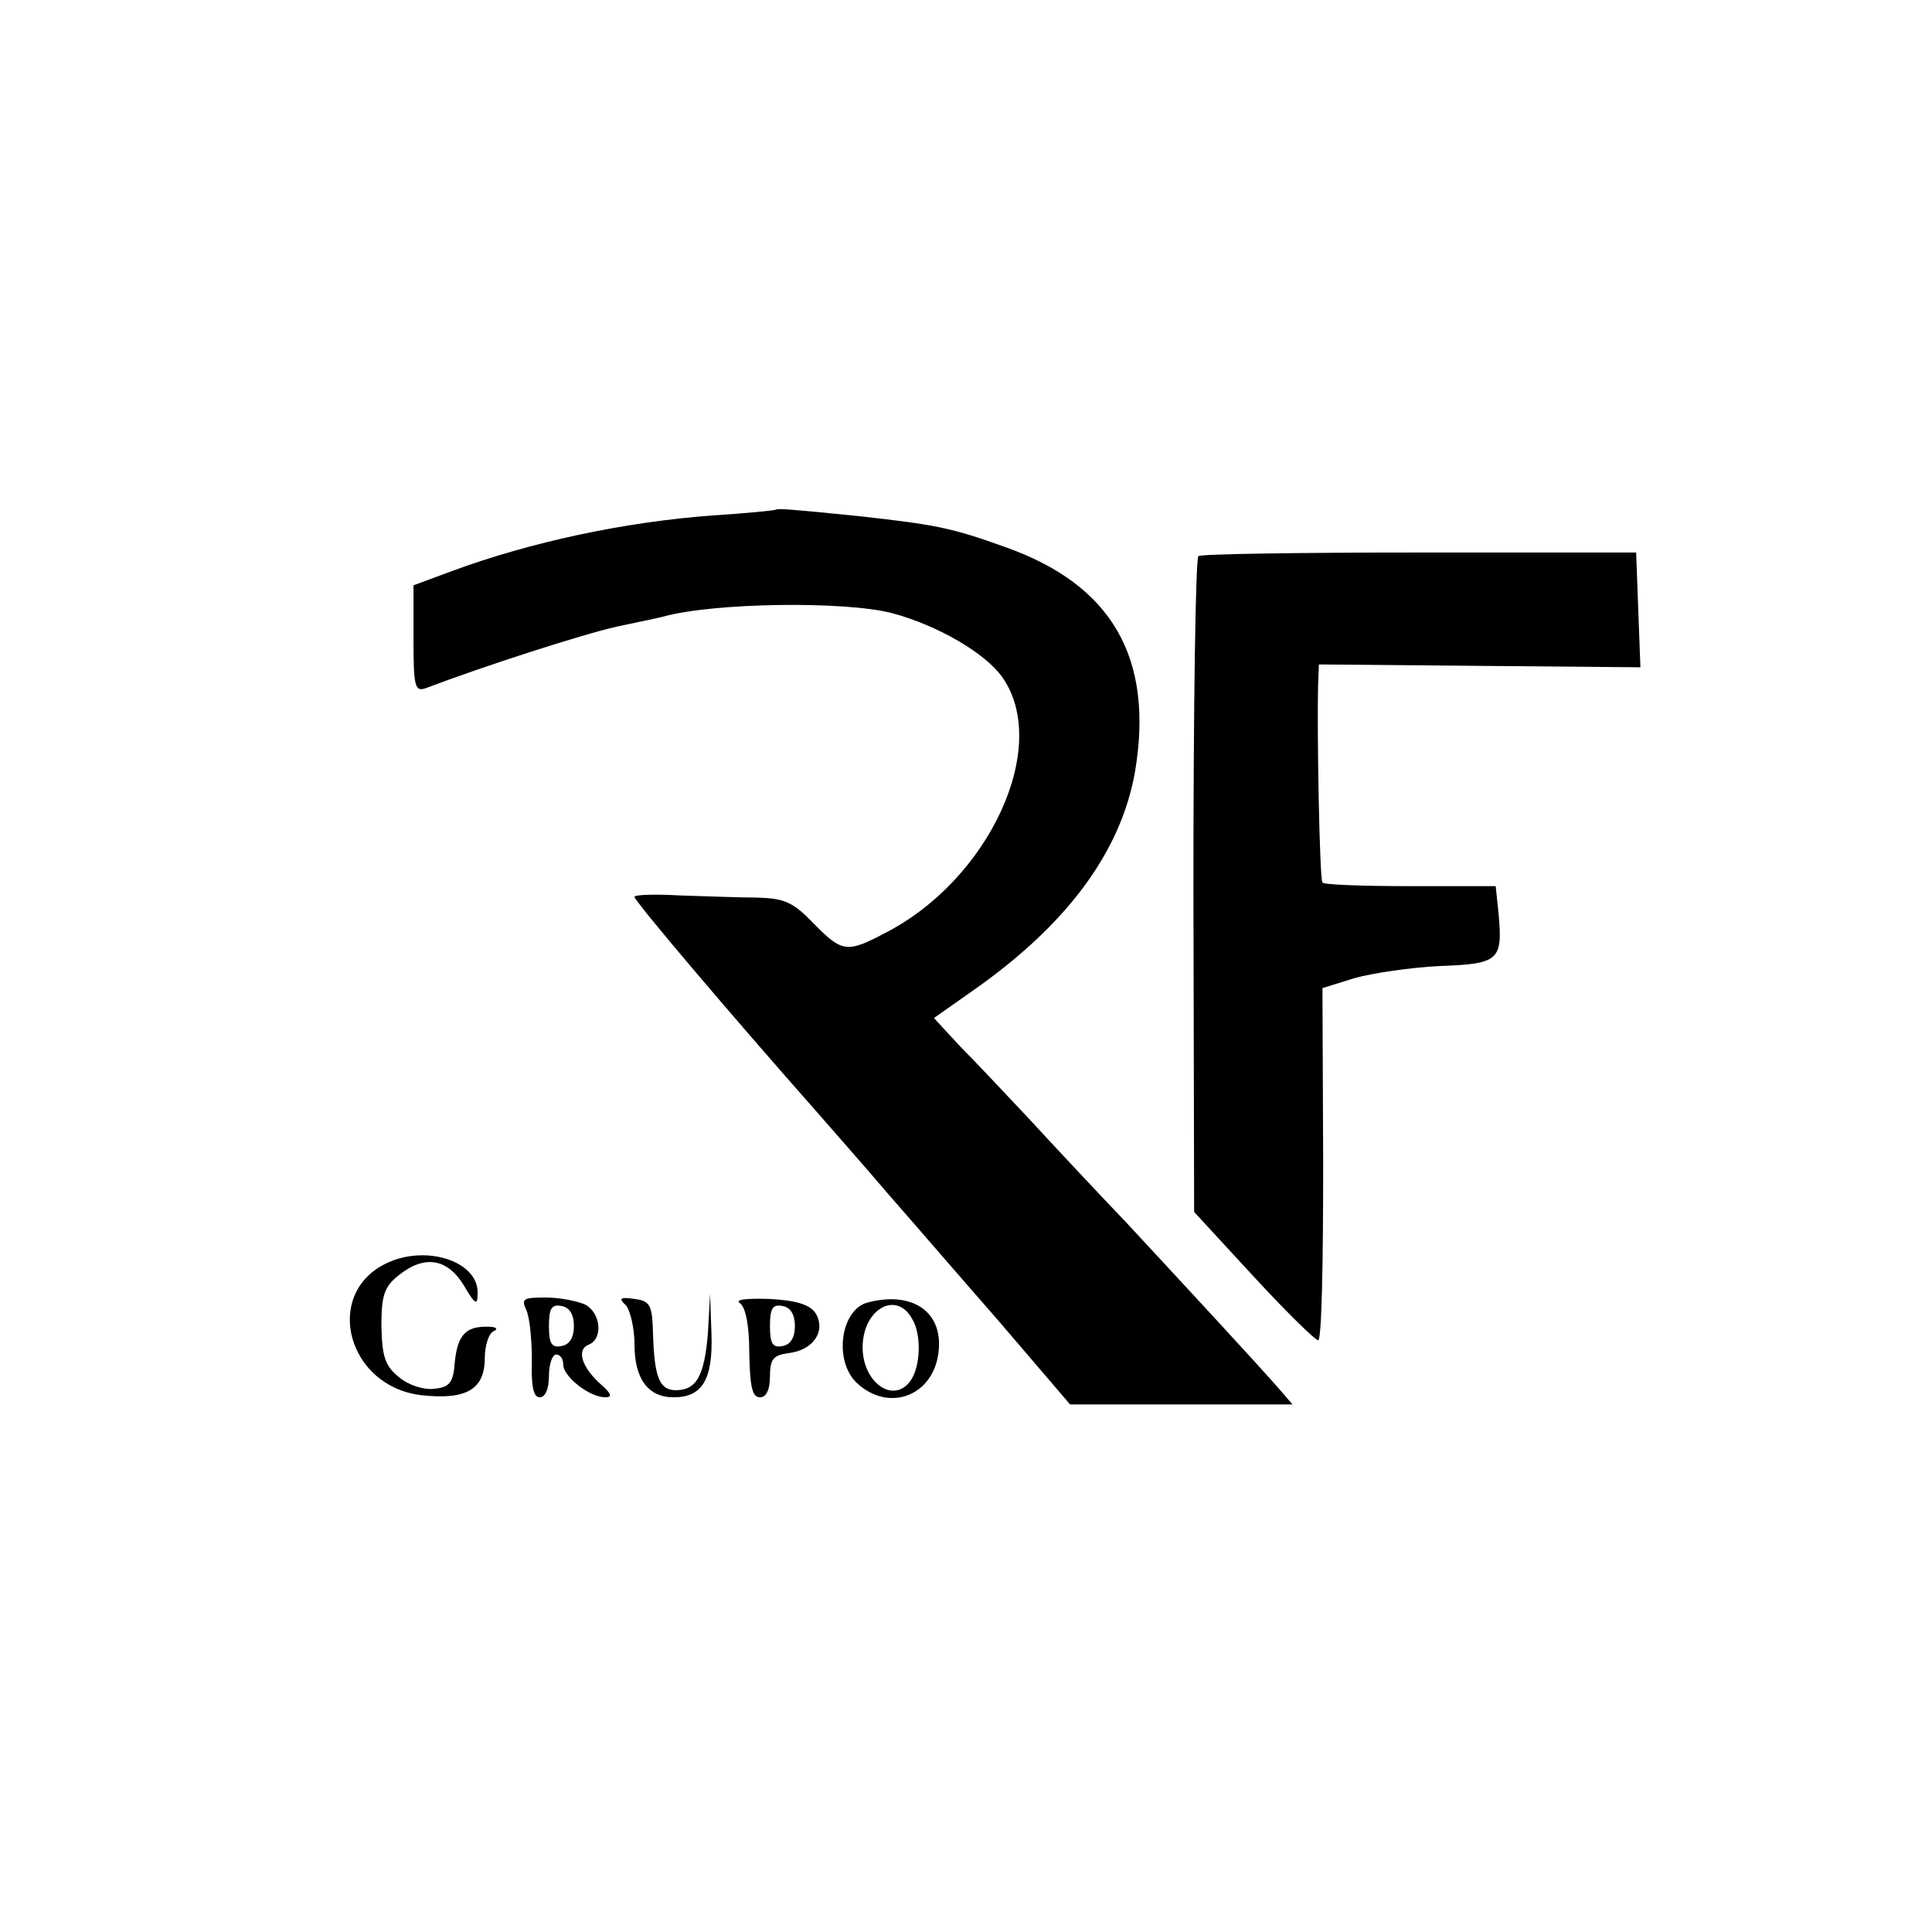<svg version="1" xmlns="http://www.w3.org/2000/svg" width="361.333" height="361.333" viewBox="0 0 271 271"><path d="M108.8 71.5c-.2.1-4.1.5-8.8.8-12.3.9-25.5 3.7-36.6 7.8l-5.4 2v7.6c0 6.7.2 7.4 1.8 6.8 7.9-3 21.8-7.5 26.7-8.6 3.3-.7 6.2-1.3 6.5-1.4 7.2-2 25.6-2.2 32.1-.5 6.4 1.7 13.1 5.6 15.5 9 6.8 9.7-1.8 28.4-16.5 35.9-5.3 2.8-6 2.7-10-1.4-2.9-3-4.1-3.5-8-3.6-2.5 0-7.4-.2-10.8-.3-3.5-.2-6.3-.1-6.3.2 0 .6 13.4 16.4 25.6 30.2 2.7 3.1 7.2 8.2 10 11.5 2.9 3.3 9.8 11.3 15.4 17.7l10.1 11.8h31.2l-1.9-2.2c-2.6-3-12.4-13.6-21.4-23.3-4.2-4.4-10.3-10.9-13.5-14.4-3.3-3.5-7.7-8.2-9.8-10.3l-3.7-4 5.4-3.8c13.3-9.3 20.8-19.5 22.8-30.7 2.7-16-3.2-26.3-18.3-31.6-7.5-2.7-9.7-3.1-20.4-4.3-9.9-1-11.4-1.1-11.7-.9z"/><path d="M168.1 78c-.4.3-.7 21.1-.7 46.3l.1 45.7 8.3 9c4.6 5 8.7 9 9.1 9 .5 0 .7-11.1.7-24.7l-.1-24.7 4.5-1.4c2.5-.7 7.9-1.5 12-1.7 8.3-.3 8.8-.8 8.2-7.4l-.4-3.8h-11.9c-6.6 0-12.2-.2-12.4-.5-.4-.3-.8-21.6-.6-28l.1-2.6 22.5.2 22.6.2-.3-8-.3-8.1h-30.3c-16.7 0-30.6.2-31.1.5zM54 177.3c-8.7 4.4-5.2 17.2 5.1 18.4 6.3.7 8.9-.8 8.9-5.2 0-1.8.6-3.6 1.3-3.8.6-.3.3-.6-.8-.6-3.1-.1-4.3 1.1-4.7 4.9-.2 2.9-.7 3.6-2.9 3.8-1.4.2-3.6-.5-4.9-1.6-2-1.6-2.4-2.9-2.5-7.2 0-4.3.4-5.5 2.4-7.1 3.6-2.9 6.8-2.4 9.1 1.3 1.7 2.9 2 3 2 1.1 0-4.5-7.5-6.8-13-4zM73.8 183.7c.5 1 .8 4.2.8 7-.1 3.7.2 5.3 1.1 5.3.8 0 1.3-1.2 1.3-3 0-1.7.5-3 1-3 .6 0 1 .6 1 1.4 0 1.7 3.7 4.6 5.9 4.6 1 0 .9-.5-.6-1.8-2.7-2.4-3.5-4.9-1.7-5.6 2-.8 1.7-4.4-.5-5.6-1.1-.5-3.6-1-5.6-1-3.1 0-3.4.2-2.7 1.7zm6.7 2.3c0 1.6-.6 2.6-1.7 2.8-1.4.3-1.8-.3-1.8-2.8s.4-3.1 1.8-2.8c1.1.2 1.7 1.2 1.7 2.8zM87.8 183.1c.6.7 1.2 3.2 1.2 5.5 0 4.8 1.9 7.4 5.5 7.4 4 0 5.5-2.5 5.3-8.8l-.2-5.7-.3 5.5c-.5 6-1.6 8-4.5 8-2.3 0-3-1.8-3.2-7.8-.1-4.2-.4-4.7-2.6-5-2-.3-2.3-.1-1.2.9zM103.8 182.8c.8.6 1.3 3.1 1.3 7 .1 4.7.4 6.2 1.5 6.2.9 0 1.4-1.1 1.4-2.9 0-2.5.5-3 2.6-3.3 3.5-.4 5.3-3.1 3.8-5.6-.8-1.2-2.7-1.8-6.5-2-3.3-.1-4.9.1-4.1.6zm7.7 3.2c0 1.6-.6 2.6-1.7 2.8-1.4.3-1.8-.3-1.8-2.8s.4-3.1 1.8-2.8c1.1.2 1.7 1.2 1.7 2.8zM121.7 182.7c-3.8 1-4.8 8.2-1.5 11.3 4.4 4.1 10.5 1.9 11.4-4 .9-5.8-3.4-9-9.9-7.3zm6.3 2.4c1.3 2.2 1.1 6.7-.3 8.6-2.4 3.3-6.7.2-6.7-4.7 0-5.4 4.8-8.1 7-3.9z"/></svg>